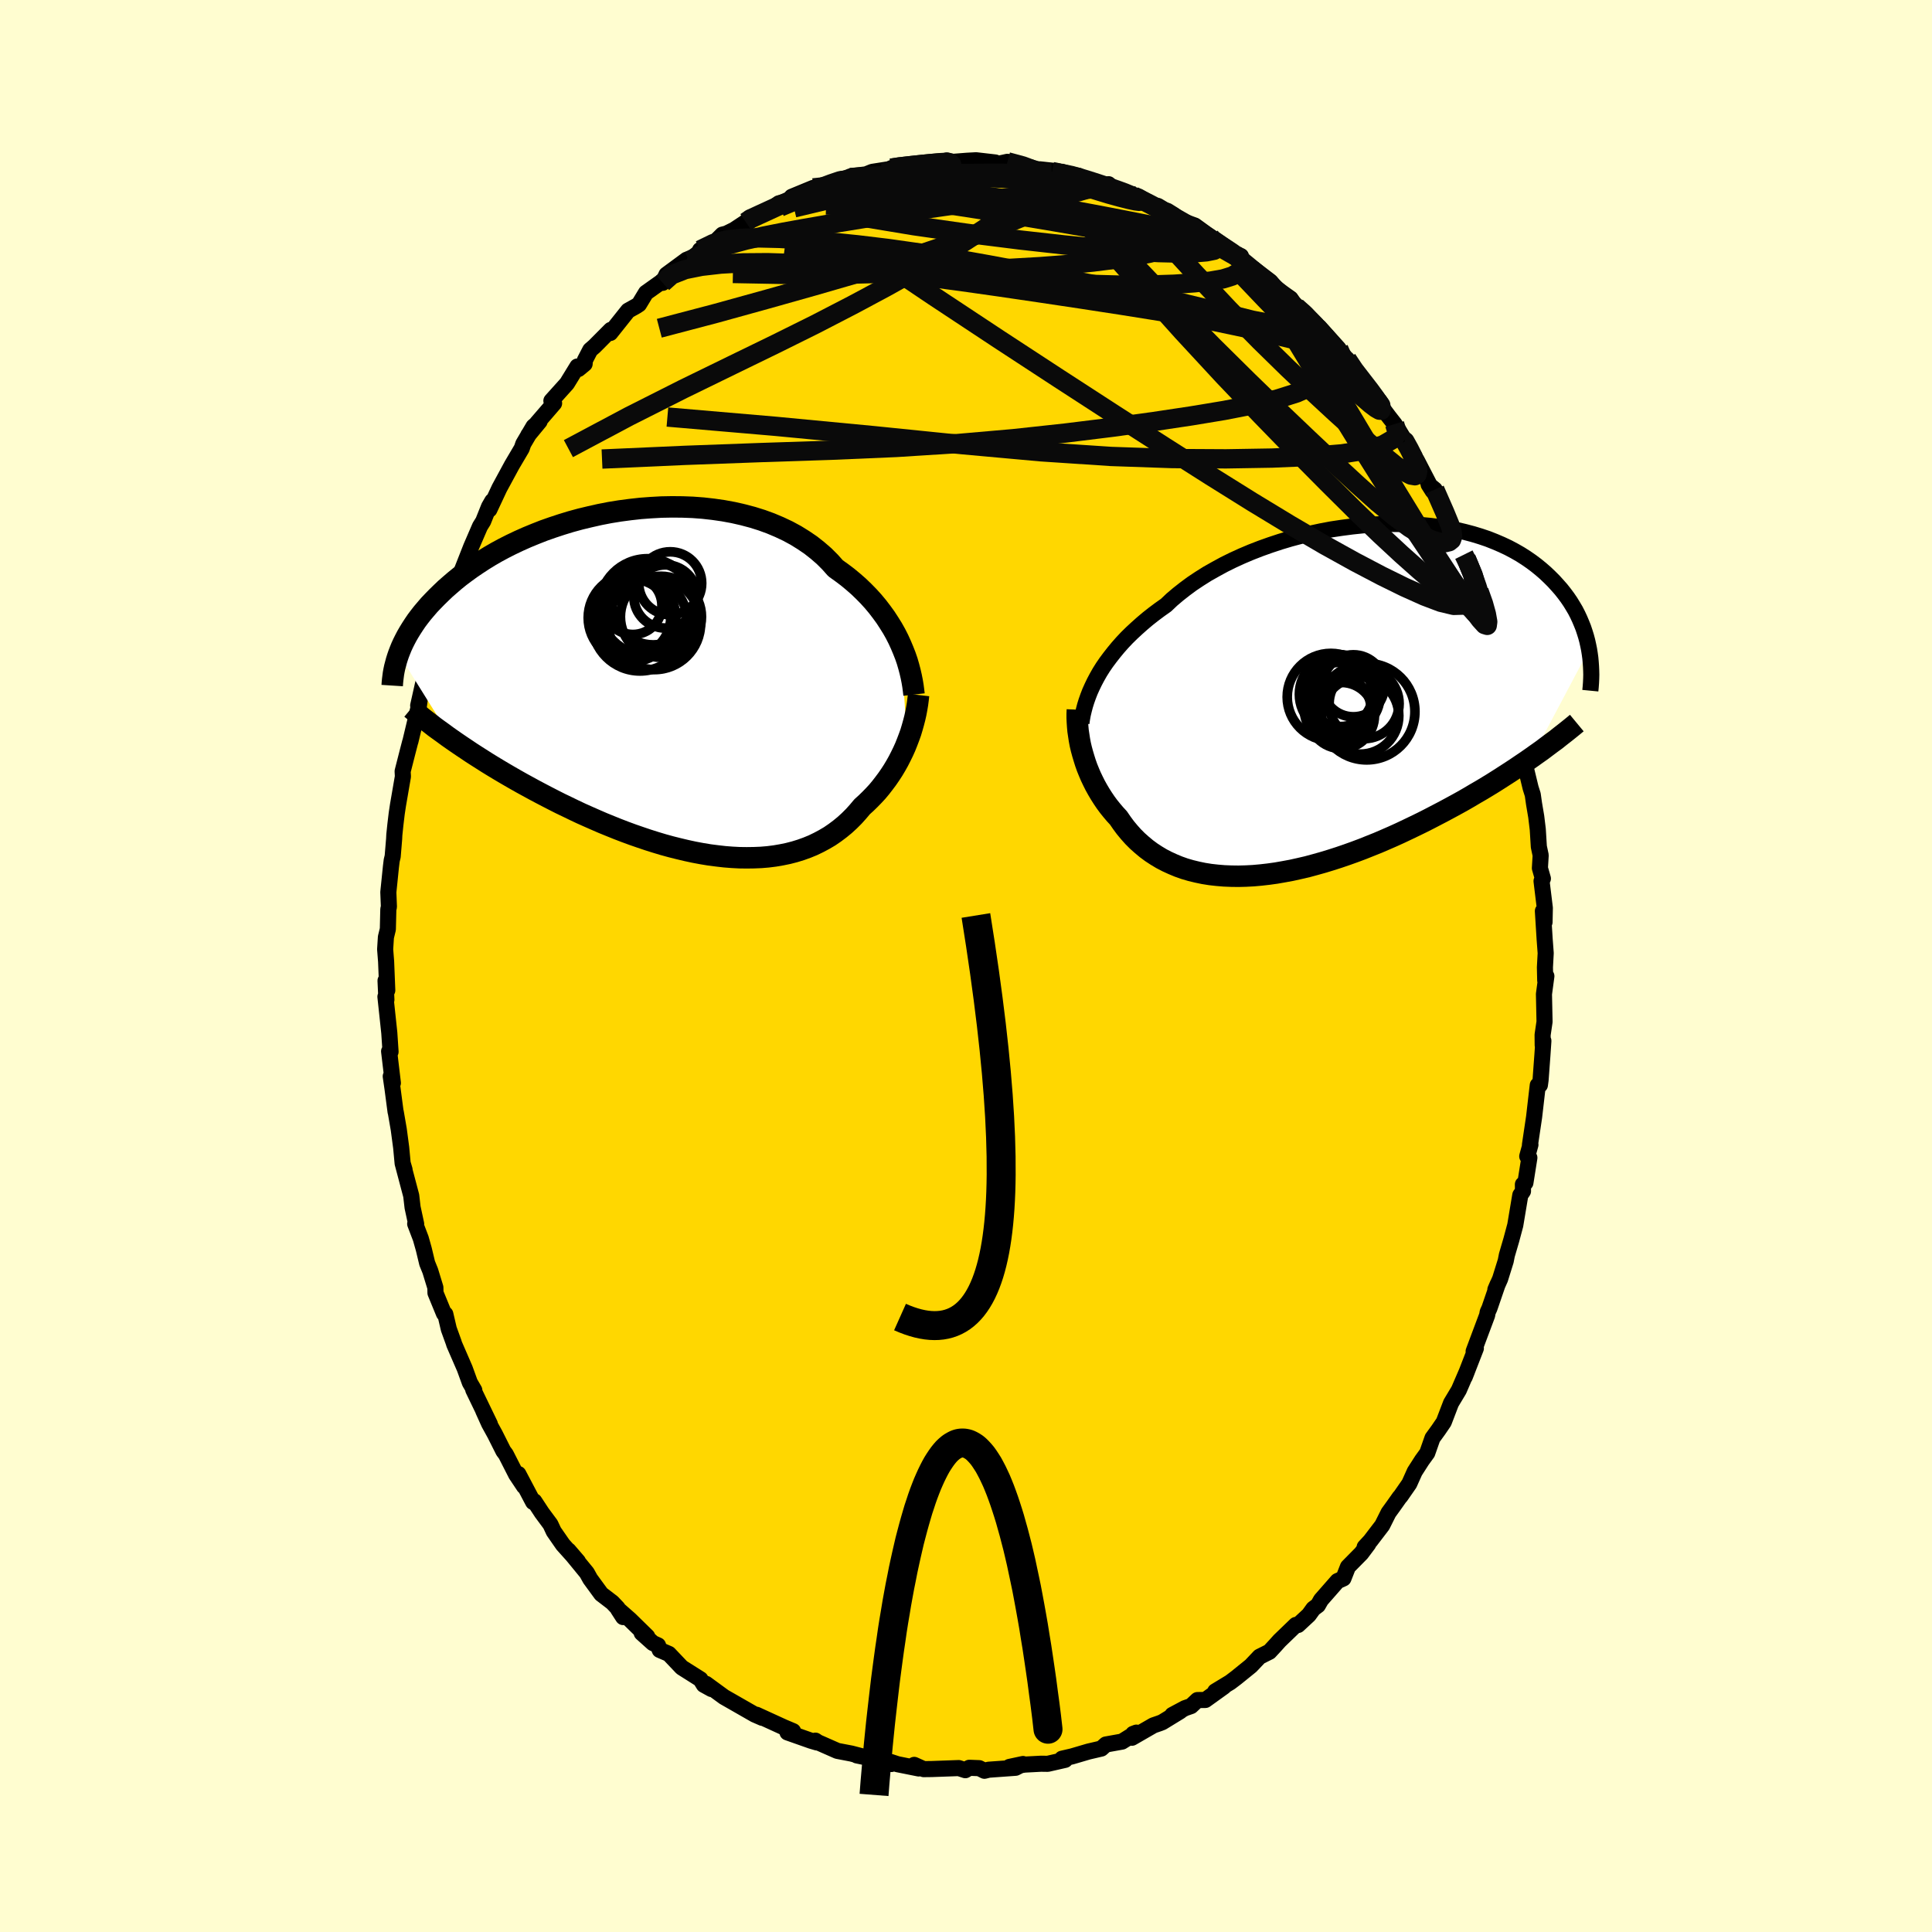 <svg viewBox="-100 -100 200 200" xmlns="http://www.w3.org/2000/svg" width="500" height="500" id="face-svg">
    <defs>
      <clipPath id="leftEyeClipPath">
        <polyline points="24.97,-4.03 24.71,-4.6 24.42,-5.17 24.1,-5.74 23.75,-6.3 23.38,-6.87 22.98,-7.42 22.56,-7.97 22.11,-8.51 21.63,-9.04 21.12,-9.56 20.59,-10.07 20.03,-10.56 19.45,-11.04 18.84,-11.5 18.21,-11.95 17.64,-12.59 17.02,-13.21 16.35,-13.79 15.64,-14.35 14.89,-14.86 14.1,-15.35 13.27,-15.8 12.4,-16.21 11.5,-16.59 10.57,-16.93 9.61,-17.23 8.63,-17.49 7.62,-17.72 6.59,-17.91 5.55,-18.06 4.49,-18.18 3.42,-18.26 2.35,-18.3 1.27,-18.31 0.18,-18.29 -0.9,-18.23 -1.97,-18.15 -3.05,-18.03 -4.11,-17.89 -5.16,-17.72 -6.19,-17.52 -7.21,-17.29 -8.21,-17.05 -9.2,-16.78 -10.15,-16.49 -11.09,-16.18 -12,-15.86 -12.89,-15.51 -13.74,-15.16 -14.57,-14.79 -15.37,-14.41 -16.14,-14.02 -16.88,-13.62 -17.59,-13.21 -18.27,-12.79 -18.91,-12.37 -19.53,-11.95 -20.12,-11.52 -20.68,-11.1 -21.21,-10.67 -21.71,-10.24 -22.19,-9.82 -22.64,-9.39 -23.07,-8.97 -23.47,-8.56 -23.86,-8.15 -24.22,-7.73 -24.56,-7.33 -24.88,-6.92 -25.18,-6.52 -25.45,-6.12 -25.71,-5.72 -25.95,-5.33 -26.17,-4.95 -26.37,-4.57 -26.56,-4.19 -26.73,-3.82 -26.88,-3.45 -27.02,-3.09 -21.49,5.79 -21,6.13 -20.5,6.47 -19.99,6.81 -19.47,7.16 -18.94,7.5 -18.39,7.85 -17.84,8.2 -17.27,8.55 -16.69,8.9 -16.1,9.25 -15.5,9.6 -14.89,9.95 -14.27,10.3 -13.63,10.65 -12.99,11 -12.33,11.35 -11.66,11.7 -10.98,12.05 -10.29,12.4 -9.58,12.74 -8.86,13.09 -8.14,13.43 -7.4,13.76 -6.65,14.09 -5.89,14.42 -5.13,14.73 -4.36,15.04 -3.58,15.34 -2.79,15.63 -2.01,15.9 -1.21,16.17 -0.42,16.42 0.38,16.66 1.18,16.88 1.98,17.08 2.78,17.27 3.57,17.44 4.37,17.59 5.16,17.72 5.94,17.82 6.72,17.91 7.49,17.97 8.25,18.01 9.01,18.02 9.75,18.01 10.49,17.98 11.21,17.92 11.92,17.83 12.62,17.71 13.3,17.57 13.96,17.4 14.61,17.2 15.25,16.97 15.86,16.72 16.46,16.43 17.04,16.12 17.6,15.79 18.14,15.42 18.66,15.03 19.16,14.62 19.64,14.18 20.1,13.72 20.54,13.23 20.96,12.73 21.37,12.36 21.77,11.97 22.15,11.58 22.53,11.17 22.88,10.75 23.22,10.31 23.55,9.87 23.86,9.42 24.16,8.96 24.44,8.49 24.71,8.01 24.96,7.52 25.2,7.03 25.42,6.54 25.62,6.04" />
      </clipPath>
      <clipPath id="rightEyeClipPath">
        <polyline points="-23.77,-2.31 -23.48,-2.82 -23.16,-3.33 -22.81,-3.84 -22.43,-4.35 -22.03,-4.86 -21.61,-5.37 -21.16,-5.88 -20.68,-6.39 -20.17,-6.89 -19.64,-7.38 -19.09,-7.87 -18.51,-8.36 -17.9,-8.84 -17.27,-9.31 -16.62,-9.77 -16.02,-10.34 -15.37,-10.89 -14.67,-11.44 -13.94,-11.98 -13.16,-12.5 -12.35,-13.01 -11.5,-13.49 -10.62,-13.97 -9.71,-14.42 -8.77,-14.85 -7.8,-15.26 -6.82,-15.64 -5.81,-16 -4.78,-16.34 -3.74,-16.65 -2.69,-16.93 -1.63,-17.18 -0.56,-17.41 0.5,-17.61 1.57,-17.77 2.64,-17.91 3.69,-18.02 4.74,-18.1 5.78,-18.15 6.81,-18.17 7.82,-18.16 8.82,-18.13 9.79,-18.06 10.74,-17.97 11.67,-17.85 12.58,-17.71 13.46,-17.54 14.31,-17.34 15.14,-17.12 15.93,-16.88 16.7,-16.62 17.43,-16.33 18.13,-16.03 18.81,-15.71 19.45,-15.37 20.06,-15.02 20.64,-14.65 21.19,-14.27 21.71,-13.88 22.2,-13.48 22.66,-13.08 23.1,-12.66 23.51,-12.25 23.9,-11.82 24.27,-11.4 24.61,-10.97 24.93,-10.54 25.23,-10.1 25.5,-9.66 25.76,-9.22 25.99,-8.77 26.2,-8.32 26.39,-7.87 26.57,-7.42 26.72,-6.97 26.86,-6.52 26.98,-6.07 27.08,-5.62 27.17,-5.18 21.25,5.99 20.72,6.36 20.17,6.73 19.61,7.11 19.05,7.48 18.46,7.86 17.87,8.24 17.27,8.62 16.65,9 16.02,9.38 15.38,9.75 14.74,10.13 14.08,10.51 13.41,10.88 12.73,11.25 12.04,11.62 11.33,11.99 10.62,12.36 9.89,12.73 9.15,13.09 8.4,13.45 7.64,13.81 6.87,14.16 6.09,14.5 5.3,14.84 4.5,15.16 3.7,15.48 2.9,15.78 2.09,16.07 1.27,16.35 0.46,16.61 -0.36,16.86 -1.18,17.09 -1.99,17.31 -2.81,17.5 -3.62,17.68 -4.43,17.83 -5.23,17.97 -6.02,18.08 -6.81,18.17 -7.59,18.24 -8.36,18.28 -9.12,18.3 -9.87,18.29 -10.61,18.26 -11.33,18.2 -12.04,18.12 -12.73,18.01 -13.4,17.87 -14.06,17.71 -14.71,17.52 -15.33,17.3 -15.93,17.05 -16.52,16.78 -17.08,16.49 -17.63,16.16 -18.15,15.82 -18.65,15.45 -19.13,15.05 -19.59,14.64 -20.03,14.2 -20.44,13.74 -20.83,13.27 -21.2,12.77 -21.55,12.26 -21.91,11.87 -22.24,11.48 -22.57,11.07 -22.88,10.65 -23.17,10.22 -23.45,9.78 -23.71,9.34 -23.96,8.89 -24.19,8.43 -24.41,7.97 -24.61,7.5 -24.8,7.03 -24.97,6.55 -25.12,6.07 -25.26,5.6" />
      </clipPath>
      <filter id="fuzzy">
        <feTurbulence id="turbulence" baseFrequency="0.05" numOctaves="3" type="noise" result="noise" />
        <feDisplacementMap in="SourceGraphic" in2="noise" scale="2" />
      </filter>
      <linearGradient id="rainbowGradient" x1="0%" y1="0%" x2="100%" y2="0%">
        <stop offset="0%" style="stop-color: [object Object]; stop-opacity: 1" />
        <stop offset="50%" style="stop-color: [object Object]; stop-opacity: 1" />
        <stop offset="100%" style="stop-color: [object Object]; stop-opacity: 1" />
      </linearGradient>
    </defs>
    <rect x="-100" y="-100" width="100%" height="100%" fill="rgb(255, 253, 208)" />
    <polyline id="faceContour" points="59.93,0.14 59.96,1.49 60.08,1.05 59.83,2.91 59.89,5.77 59.69,7.13 59.7,8.2 59.77,7.75 59.67,9.22 59.48,11.8 59.41,12.32 59.19,12.34 58.81,15.63 58.38,18.52 58.43,18.5 58.1,19.7 58.32,19.85 57.91,22.44 57.65,22.61 57.66,23.31 57.38,23.72 56.86,26.83 56.45,28.36 55.99,29.93 55.87,30.54 55.29,32.4 54.8,33.5 55.04,32.94 54.19,35.42 54,35.84 53.95,36.15 52.55,39.89 52.78,39.58 52.1,41.33 51.63,42.54 51.87,41.93 51.02,43.9 50.21,45.25 49.46,47.21 48.9,48.03 48.29,48.87 47.75,50.41 47.2,51.17 46.45,52.34 45.89,53.59 44.98,54.9 44.89,54.99 44.24,55.91 43.74,56.6 43.09,57.9 41.86,59.51 41.27,60.15 41.64,59.84 40.92,60.8 39.54,62.2 39.07,63.4 38.46,63.67 36.75,65.62 36.43,66.18 35.96,66.53 35.49,67.18 34.37,68.22 34.15,68.21 32.46,69.84 32.02,70.33 31.41,70.99 30.39,71.5 29.49,72.45 27.97,73.68 27.35,74.15 25.8,75.09 26.7,74.6 24.78,75.98 23.96,75.99 23.3,76.61 22.67,76.83 21.36,77.53 22.18,77.14 20.32,78.28 20.04,78.39 19.4,78.61 17.18,79.89 17.3,79.49 17.64,79.36 16.15,80.29 14.48,80.59 14.01,81.01 12.68,81.32 10.98,81.82 9.94,82.06 10.26,82.18 8.46,82.59 7.77,82.58 6.07,82.67 4.5,82.91 5.9,82.61 5.13,83 2.35,83.2 1.91,83.31 1.37,83.04 0.34,83 -0.07,83.25 -0.75,83.03 -3.54,83.13 -4.38,83.14 -5.36,82.7 -4.9,83.07 -7.09,82.63 -7.79,82.4 -7.73,82.61 -8.79,82.23 -11.3,81.72 -10.48,81.89 -11.86,81.53 -13.32,81.25 -15.34,80.36 -15.59,80.19 -15.43,80.38 -16.04,80.2 -18.48,79.34 -17.9,79.21 -18.87,78.8 -21.69,77.51 -20.99,77.84 -21.09,77.83 -21.87,77.49 -24,76.27 -25.05,75.67 -26.91,74.31 -26.34,74.85 -27.14,74.41 -27.49,73.84 -29.42,72.62 -30.76,71.21 -31.71,70.8 -31.88,70.33 -32.41,70.09 -33.57,69.05 -33,69.41 -34.8,67.65 -36.02,66.58 -35.49,67.4 -36.06,66.47 -36.61,65.89 -37.76,65.01 -38.9,63.45 -39.25,62.82 -41.15,60.5 -40.17,61.64 -41.73,59.9 -42.68,58.53 -43.02,57.8 -43.91,56.6 -44.69,55.41 -44.81,55.49 -46.34,52.59 -45.75,53.87 -46.57,52.64 -47.63,50.56 -47.89,50.21 -48.77,48.46 -49.37,47.37 -49.98,46.02 -49.29,47.42 -51.01,43.86 -50.9,43.92 -51.36,43.13 -51.89,41.67 -52.98,39.16 -53.04,38.96 -53.54,37.58 -53.9,36.04 -54.04,35.98 -54.92,33.84 -54.93,33.29 -55.46,31.56 -55.78,30.77 -56.13,29.31 -56.44,28.21 -57.02,26.69 -56.92,26.7 -57.29,24.99 -57.43,23.78 -58.32,20.42 -58.12,21.09 -58.32,20.41 -58.47,18.8 -58.72,16.92 -59.03,15.13 -59.05,15.09 -59.37,12.66 -59.55,11.42 -59.33,12.11 -59.72,8.83 -59.57,8.88 -59.7,6.92 -60.1,3.18 -60,3.49 -60.09,1.52 -59.91,2.52 -60.03,-0.46 -60.13,-1.73 -60.05,-2.99 -59.85,-3.81 -59.8,-5.87 -59.74,-6.13 -59.8,-7.64 -59.53,-10.28 -59.45,-10.93 -59.35,-11.34 -59.2,-13.15 -59.18,-13.57 -59.07,-14.63 -58.93,-15.8 -58.8,-16.66 -58.29,-19.62 -58.32,-20.15 -57.82,-22.11 -57.54,-23.19 -57.52,-23.23 -56.64,-26.91 -56.56,-27.49 -56.71,-26.96 -56.23,-29.1 -55.79,-30.84 -55.9,-30.21 -55.26,-32.92 -54.63,-34.33 -54.67,-34.44 -53.87,-36.82 -53.51,-37.86 -52.91,-38.83 -53.25,-38.66 -52.06,-41.05 -52.24,-40.81 -51.23,-43.38 -50.31,-45.51 -49.98,-46.04 -49.38,-47.54 -49.04,-48.13 -49.34,-47.25 -48.3,-49.47 -47.01,-51.85 -45.99,-53.58 -45.83,-54.05 -44.77,-55.85 -44.14,-56.38 -45.31,-54.96 -44.41,-56.2 -42.64,-58.25 -42.92,-58.51 -41.31,-60.3 -40.23,-62.06 -40.12,-61.8 -39.48,-62.33 -39.45,-62.71 -38.9,-63.77 -38.47,-64.14 -36.77,-65.85 -36.82,-65.53 -34.98,-67.84 -34.12,-68.32 -33.85,-68.5 -33.13,-69.69 -31.51,-70.84 -31.4,-70.72 -31.01,-71.57 -28.92,-73.11 -29.65,-72.21 -27.41,-74.06 -27.53,-74.12 -25.95,-74.98 -25.22,-75.71 -24.79,-75.82 -24,-76.21 -22.79,-77.01 -22.36,-77.48 -22.36,-77.2 -20.09,-78.42 -19.38,-78.95 -17.97,-79.34 -17.63,-79.45 -18.04,-79.63 -15.81,-80.55 -15.68,-80.5 -13.82,-80.9 -12.09,-81.68 -12.54,-81.5 -11.9,-81.76 -10.34,-81.95 -9.7,-82.21 -7.6,-82.54 -7.74,-82.59 -7.4,-82.7 -5.21,-82.89 -4.43,-83.02 -2.59,-83.14 -1.99,-83.39 -2.13,-83.09 -1.8,-83.21 0.12,-83.36 1.04,-83.41 3.03,-83.18 2.83,-83.15 3.11,-82.99 4.29,-83.25 6.3,-82.78 7.74,-82.39 7.64,-82.47 9.57,-82.26 9.89,-81.94 8.91,-82.24 11.65,-81.81 12.75,-81.27 12.26,-81.41 14.67,-80.62 14.76,-80.93 15.53,-80.2 17.56,-79.71 16.43,-80.04 18.28,-79.31 17.9,-79.64 20.82,-77.87 19.87,-78.68 22.08,-77.34 22.64,-77.03 23.69,-76.65 25.26,-75.51 24.34,-75.87 27.09,-74.22 27.9,-73.61 28.46,-73.49 28.18,-73.3 29.99,-71.99 29.79,-72.17 31.52,-70.85 32.08,-70.18 32.92,-69.57 33.6,-69.09 34.19,-68.23 34.96,-67.74 36.32,-65.95 36.56,-66.15 38.58,-63.9 39.11,-62.91 39.47,-62.8 39.45,-62.81 40.07,-61.67 41,-60.69 42.88,-58.4 43.09,-57.92 42.55,-58.49 43.79,-56.84 44.37,-56.1 45.42,-54.31 44.79,-55.45 46.45,-52.71 46.92,-51.64 46.67,-52.34 48.31,-49.18 47.89,-49.84 48.53,-49.32 50.1,-45.66 50.33,-45.49 50.78,-44.37 51.63,-42.63 51.54,-42.58 51.77,-42.21 52.88,-39.93 53.11,-38.8 53.71,-37.26 54.14,-36.08 54.47,-34.42 55.25,-32.28 55.23,-32.41 55.62,-30.82 55.84,-30.53 56.06,-29.76 56.51,-27.38 57.07,-25.29 57.1,-25.62 56.99,-25.22 57.45,-23.22 57.78,-21.83 58,-20.29 58.45,-18.43 58.67,-17.74 58.8,-16.82 59.03,-15.46 59.19,-14.14 59.3,-12.35 59.49,-11.46 59.41,-10.13 59.72,-9.05 59.58,-8.79 59.92,-6.01 59.89,-4.54 59.72,-5.69 59.9,-2.8 60.01,-1.33 59.93,0.14 59.96,1.49" fill="rgb(255, 215, 0)" stroke="black" stroke-width="1.667" stroke-linejoin="round" filter="url(#fuzzy)" />
    <g transform="translate(37.33 -27.59)">
      <polyline id="rightCountour" points="-23.77,-2.31 -23.48,-2.82 -23.16,-3.33 -22.81,-3.84 -22.43,-4.35 -22.03,-4.86 -21.61,-5.37 -21.16,-5.88 -20.68,-6.39 -20.17,-6.89 -19.64,-7.38 -19.09,-7.87 -18.51,-8.36 -17.9,-8.84 -17.27,-9.31 -16.62,-9.77 -16.02,-10.34 -15.37,-10.89 -14.67,-11.44 -13.94,-11.98 -13.16,-12.5 -12.35,-13.01 -11.5,-13.49 -10.62,-13.97 -9.71,-14.42 -8.77,-14.85 -7.8,-15.26 -6.82,-15.64 -5.81,-16 -4.78,-16.34 -3.74,-16.65 -2.69,-16.93 -1.63,-17.18 -0.56,-17.41 0.5,-17.61 1.57,-17.77 2.64,-17.91 3.69,-18.02 4.74,-18.1 5.78,-18.15 6.81,-18.17 7.82,-18.16 8.82,-18.13 9.79,-18.06 10.74,-17.97 11.67,-17.85 12.58,-17.71 13.46,-17.54 14.31,-17.34 15.14,-17.12 15.93,-16.88 16.7,-16.62 17.43,-16.33 18.13,-16.03 18.81,-15.71 19.45,-15.37 20.06,-15.02 20.64,-14.65 21.19,-14.27 21.71,-13.88 22.2,-13.48 22.66,-13.08 23.1,-12.66 23.51,-12.25 23.9,-11.82 24.27,-11.4 24.61,-10.97 24.93,-10.54 25.23,-10.1 25.5,-9.66 25.76,-9.22 25.99,-8.77 26.2,-8.32 26.39,-7.87 26.57,-7.42 26.72,-6.97 26.86,-6.52 26.98,-6.07 27.08,-5.62 27.17,-5.18 21.25,5.99 20.72,6.36 20.17,6.73 19.61,7.11 19.05,7.48 18.46,7.86 17.87,8.24 17.27,8.62 16.65,9 16.02,9.38 15.38,9.75 14.74,10.13 14.08,10.51 13.41,10.88 12.73,11.25 12.04,11.62 11.33,11.99 10.62,12.36 9.89,12.73 9.15,13.09 8.4,13.45 7.64,13.81 6.87,14.16 6.09,14.5 5.3,14.84 4.5,15.16 3.7,15.48 2.9,15.78 2.09,16.07 1.27,16.35 0.46,16.61 -0.36,16.86 -1.18,17.09 -1.99,17.31 -2.81,17.5 -3.62,17.68 -4.43,17.83 -5.23,17.97 -6.02,18.08 -6.81,18.17 -7.59,18.24 -8.36,18.28 -9.12,18.3 -9.87,18.29 -10.61,18.26 -11.33,18.2 -12.04,18.12 -12.73,18.01 -13.4,17.87 -14.06,17.71 -14.71,17.52 -15.33,17.3 -15.93,17.05 -16.52,16.78 -17.08,16.49 -17.63,16.16 -18.15,15.82 -18.65,15.45 -19.13,15.05 -19.59,14.64 -20.03,14.2 -20.44,13.74 -20.83,13.27 -21.2,12.77 -21.55,12.26 -21.91,11.87 -22.24,11.48 -22.57,11.07 -22.88,10.65 -23.17,10.22 -23.45,9.78 -23.71,9.34 -23.96,8.89 -24.19,8.43 -24.41,7.97 -24.61,7.5 -24.8,7.03 -24.97,6.55 -25.12,6.07 -25.26,5.6" fill="white" stroke="white" stroke-width="0" stroke-linejoin="round" filter="url(#fuzzy)" />
    </g>
    <g transform="translate(-31.71 -29.22)">
      <polyline id="leftCountour" points="24.97,-4.03 24.71,-4.6 24.42,-5.17 24.1,-5.74 23.75,-6.3 23.38,-6.87 22.98,-7.42 22.56,-7.97 22.11,-8.51 21.63,-9.04 21.12,-9.56 20.59,-10.07 20.03,-10.56 19.45,-11.04 18.84,-11.5 18.21,-11.95 17.64,-12.59 17.02,-13.21 16.35,-13.79 15.64,-14.35 14.89,-14.86 14.1,-15.35 13.27,-15.8 12.4,-16.21 11.5,-16.59 10.57,-16.93 9.61,-17.23 8.63,-17.49 7.62,-17.72 6.59,-17.91 5.55,-18.06 4.49,-18.18 3.42,-18.26 2.35,-18.3 1.27,-18.31 0.18,-18.29 -0.9,-18.23 -1.97,-18.15 -3.05,-18.03 -4.11,-17.89 -5.16,-17.72 -6.19,-17.52 -7.21,-17.29 -8.21,-17.05 -9.2,-16.78 -10.15,-16.49 -11.09,-16.18 -12,-15.86 -12.89,-15.51 -13.74,-15.16 -14.57,-14.79 -15.37,-14.41 -16.14,-14.02 -16.88,-13.62 -17.59,-13.21 -18.27,-12.79 -18.91,-12.37 -19.53,-11.95 -20.12,-11.52 -20.68,-11.1 -21.21,-10.67 -21.71,-10.24 -22.19,-9.82 -22.64,-9.39 -23.07,-8.97 -23.47,-8.56 -23.86,-8.15 -24.22,-7.73 -24.56,-7.33 -24.88,-6.92 -25.18,-6.52 -25.45,-6.12 -25.71,-5.72 -25.95,-5.33 -26.17,-4.95 -26.37,-4.57 -26.56,-4.19 -26.73,-3.82 -26.88,-3.45 -27.02,-3.09 -21.49,5.79 -21,6.13 -20.5,6.47 -19.99,6.81 -19.47,7.16 -18.94,7.5 -18.39,7.85 -17.84,8.2 -17.27,8.55 -16.69,8.9 -16.1,9.25 -15.5,9.6 -14.89,9.95 -14.27,10.3 -13.63,10.65 -12.99,11 -12.33,11.35 -11.66,11.7 -10.98,12.05 -10.29,12.4 -9.58,12.74 -8.86,13.09 -8.14,13.43 -7.4,13.76 -6.65,14.09 -5.89,14.42 -5.13,14.73 -4.36,15.04 -3.58,15.34 -2.79,15.63 -2.01,15.9 -1.21,16.17 -0.42,16.42 0.38,16.66 1.18,16.88 1.98,17.08 2.78,17.27 3.57,17.44 4.37,17.59 5.16,17.72 5.94,17.82 6.72,17.91 7.49,17.97 8.25,18.01 9.01,18.02 9.75,18.01 10.49,17.98 11.21,17.92 11.92,17.83 12.62,17.71 13.3,17.57 13.96,17.4 14.61,17.2 15.25,16.97 15.86,16.72 16.46,16.43 17.04,16.12 17.6,15.79 18.14,15.42 18.66,15.03 19.16,14.62 19.64,14.18 20.1,13.72 20.54,13.23 20.96,12.73 21.37,12.36 21.77,11.97 22.15,11.58 22.53,11.17 22.88,10.75 23.22,10.31 23.55,9.87 23.86,9.42 24.16,8.96 24.44,8.49 24.71,8.01 24.96,7.52 25.2,7.03 25.42,6.54 25.62,6.04" fill="white" stroke="white" stroke-width="0" stroke-linejoin="round" filter="url(#fuzzy)" />
    </g>
    <g transform="translate(37.33 -27.59)">
      <polyline id="rightUpper" points="-25.38,2.43 -25.32,2 -25.24,1.56 -25.13,1.1 -25.01,0.64 -24.86,0.16 -24.69,-0.32 -24.5,-0.81 -24.28,-1.3 -24.04,-1.8 -23.77,-2.31 -23.48,-2.82 -23.16,-3.33 -22.81,-3.84 -22.43,-4.35 -22.03,-4.86 -21.61,-5.37 -21.16,-5.88 -20.68,-6.39 -20.17,-6.89 -19.64,-7.38 -19.09,-7.87 -18.51,-8.36 -17.9,-8.84 -17.27,-9.31 -16.62,-9.77 -16.02,-10.34 -15.37,-10.89 -14.67,-11.44 -13.94,-11.98 -13.16,-12.5 -12.35,-13.01 -11.5,-13.49 -10.62,-13.97 -9.71,-14.42 -8.77,-14.85 -7.8,-15.26 -6.82,-15.64 -5.81,-16 -4.78,-16.34 -3.74,-16.65 -2.69,-16.93 -1.63,-17.18 -0.56,-17.41 0.5,-17.61 1.57,-17.77 2.64,-17.91 3.69,-18.02 4.74,-18.1 5.78,-18.15 6.81,-18.17 7.82,-18.16 8.82,-18.13 9.79,-18.06 10.74,-17.97 11.67,-17.85 12.58,-17.71 13.46,-17.54 14.31,-17.34 15.14,-17.12 15.93,-16.88 16.7,-16.62 17.43,-16.33 18.13,-16.03 18.81,-15.71 19.45,-15.37 20.06,-15.02 20.64,-14.65 21.19,-14.27 21.71,-13.88 22.2,-13.48 22.66,-13.08 23.1,-12.66 23.51,-12.25 23.9,-11.82 24.27,-11.4 24.61,-10.97 24.93,-10.54 25.23,-10.1 25.5,-9.66 25.76,-9.22 25.99,-8.77 26.2,-8.32 26.39,-7.87 26.57,-7.42 26.72,-6.97 26.86,-6.52 26.98,-6.07 27.08,-5.62 27.17,-5.18 27.24,-4.74 27.3,-4.3 27.34,-3.86 27.37,-3.43 27.39,-3 27.4,-2.57 27.39,-2.15 27.37,-1.73 27.34,-1.32 27.3,-0.91" fill="none" stroke="black" stroke-width="1.667" stroke-linejoin="round" filter="url(#fuzzy)" />
      <polyline id="rightLower" points="-25.8,1.06 -25.82,1.48 -25.82,1.9 -25.8,2.34 -25.77,2.79 -25.73,3.24 -25.66,3.71 -25.59,4.17 -25.5,4.65 -25.39,5.12 -25.26,5.6 -25.12,6.07 -24.97,6.55 -24.8,7.03 -24.61,7.5 -24.41,7.97 -24.19,8.43 -23.96,8.89 -23.71,9.34 -23.45,9.78 -23.17,10.22 -22.88,10.65 -22.57,11.07 -22.24,11.48 -21.91,11.87 -21.55,12.26 -21.2,12.77 -20.83,13.27 -20.44,13.74 -20.03,14.2 -19.59,14.64 -19.13,15.05 -18.65,15.45 -18.15,15.82 -17.63,16.16 -17.08,16.49 -16.52,16.78 -15.93,17.05 -15.33,17.3 -14.71,17.52 -14.06,17.71 -13.4,17.87 -12.73,18.01 -12.04,18.12 -11.33,18.2 -10.61,18.26 -9.87,18.29 -9.12,18.3 -8.36,18.28 -7.59,18.24 -6.81,18.17 -6.02,18.08 -5.23,17.97 -4.43,17.83 -3.62,17.68 -2.81,17.5 -1.99,17.31 -1.18,17.09 -0.36,16.86 0.46,16.61 1.27,16.35 2.09,16.07 2.9,15.78 3.7,15.48 4.5,15.16 5.3,14.84 6.09,14.5 6.87,14.16 7.64,13.81 8.4,13.45 9.15,13.09 9.89,12.73 10.62,12.36 11.33,11.99 12.04,11.62 12.73,11.25 13.41,10.88 14.08,10.51 14.74,10.13 15.38,9.75 16.02,9.38 16.65,9 17.27,8.62 17.87,8.24 18.46,7.86 19.05,7.48 19.61,7.11 20.17,6.73 20.72,6.36 21.25,5.99 21.77,5.62 22.28,5.26 22.77,4.89 23.25,4.53 23.73,4.18 24.18,3.82 24.63,3.47 25.07,3.12 25.49,2.78 25.9,2.44" fill="none" stroke="black" stroke-width="2.222" stroke-linejoin="round" filter="url(#fuzzy)" />
      <circle r="3.21" cx="2.773" cy="-1.416" stroke="black" fill="none" stroke-width="1.0" filter="url(#fuzzy)" clip-path="url(#rightEyeClipPath)" /><circle r="4.096" cx="1.278" cy="-0.546" stroke="black" fill="none" stroke-width="1.0" filter="url(#fuzzy)" clip-path="url(#rightEyeClipPath)" /><circle r="3.812" cx="1.723" cy="-0.401" stroke="black" fill="none" stroke-width="1.0" filter="url(#fuzzy)" clip-path="url(#rightEyeClipPath)" /><circle r="4.516" cx="0.438" cy="-0.256" stroke="black" fill="none" stroke-width="1.0" filter="url(#fuzzy)" clip-path="url(#rightEyeClipPath)" /><circle r="3.986" cx="3.488" cy="1.674" stroke="black" fill="none" stroke-width="1.0" filter="url(#fuzzy)" clip-path="url(#rightEyeClipPath)" /><circle r="3.622" cx="3.883" cy="0.434" stroke="black" fill="none" stroke-width="1.0" filter="url(#fuzzy)" clip-path="url(#rightEyeClipPath)" /><circle r="4.994" cx="4.148" cy="1.259" stroke="black" fill="none" stroke-width="1.0" filter="url(#fuzzy)" clip-path="url(#rightEyeClipPath)" /><circle r="3.422" cx="1.533" cy="1.659" stroke="black" fill="none" stroke-width="1.0" filter="url(#fuzzy)" clip-path="url(#rightEyeClipPath)" /><circle r="3.456" cx="1.153" cy="1.044" stroke="black" fill="none" stroke-width="1.0" filter="url(#fuzzy)" clip-path="url(#rightEyeClipPath)" /><circle r="3.334" cx="1.438" cy="-0.531" stroke="black" fill="none" stroke-width="1.0" filter="url(#fuzzy)" clip-path="url(#rightEyeClipPath)" />
      </g>
    <g transform="translate(-31.71 -29.22)">
      <polyline id="leftUpper" points="26.33,1.12 26.28,0.69 26.22,0.23 26.14,-0.25 26.04,-0.75 25.92,-1.27 25.78,-1.8 25.62,-2.35 25.43,-2.9 25.21,-3.46 24.97,-4.03 24.71,-4.6 24.42,-5.17 24.1,-5.74 23.75,-6.3 23.38,-6.87 22.98,-7.42 22.56,-7.97 22.11,-8.51 21.63,-9.04 21.12,-9.56 20.59,-10.07 20.03,-10.56 19.45,-11.04 18.84,-11.5 18.21,-11.95 17.64,-12.59 17.02,-13.21 16.35,-13.79 15.64,-14.35 14.89,-14.86 14.1,-15.35 13.27,-15.8 12.4,-16.21 11.5,-16.59 10.57,-16.93 9.61,-17.23 8.63,-17.49 7.62,-17.72 6.59,-17.91 5.55,-18.06 4.49,-18.18 3.42,-18.26 2.35,-18.3 1.27,-18.31 0.18,-18.29 -0.9,-18.23 -1.97,-18.15 -3.05,-18.03 -4.11,-17.89 -5.16,-17.72 -6.19,-17.52 -7.21,-17.29 -8.21,-17.05 -9.2,-16.78 -10.15,-16.49 -11.09,-16.18 -12,-15.86 -12.89,-15.51 -13.74,-15.16 -14.57,-14.79 -15.37,-14.41 -16.14,-14.02 -16.88,-13.62 -17.59,-13.21 -18.27,-12.79 -18.91,-12.37 -19.53,-11.95 -20.12,-11.52 -20.68,-11.1 -21.21,-10.67 -21.71,-10.24 -22.19,-9.82 -22.64,-9.39 -23.07,-8.97 -23.47,-8.56 -23.86,-8.15 -24.22,-7.73 -24.56,-7.33 -24.88,-6.92 -25.18,-6.52 -25.45,-6.12 -25.71,-5.72 -25.95,-5.33 -26.17,-4.95 -26.37,-4.57 -26.56,-4.19 -26.73,-3.82 -26.88,-3.45 -27.02,-3.09 -27.14,-2.74 -27.25,-2.39 -27.34,-2.05 -27.43,-1.71 -27.5,-1.38 -27.56,-1.05 -27.6,-0.74 -27.64,-0.42 -27.67,-0.12 -27.69,0.19" fill="none" stroke="black" stroke-width="2.222" stroke-linejoin="round" filter="url(#fuzzy)" />
      <polyline id="leftLower" points="26.8,1.17 26.75,1.62 26.69,2.09 26.61,2.57 26.52,3.05 26.41,3.54 26.28,4.04 26.14,4.54 25.99,5.04 25.81,5.54 25.62,6.04 25.42,6.54 25.2,7.03 24.96,7.52 24.71,8.01 24.44,8.49 24.16,8.96 23.86,9.42 23.55,9.87 23.22,10.31 22.88,10.75 22.53,11.17 22.15,11.58 21.77,11.97 21.37,12.36 20.96,12.73 20.54,13.23 20.1,13.72 19.64,14.18 19.16,14.62 18.66,15.03 18.14,15.42 17.6,15.79 17.04,16.12 16.46,16.43 15.86,16.72 15.25,16.97 14.61,17.2 13.96,17.4 13.3,17.57 12.62,17.71 11.92,17.83 11.21,17.92 10.49,17.98 9.75,18.01 9.01,18.02 8.25,18.01 7.49,17.97 6.72,17.91 5.94,17.82 5.16,17.72 4.37,17.59 3.57,17.44 2.78,17.27 1.98,17.08 1.18,16.88 0.38,16.66 -0.42,16.42 -1.21,16.17 -2.01,15.9 -2.79,15.63 -3.58,15.34 -4.36,15.04 -5.13,14.73 -5.89,14.42 -6.65,14.09 -7.4,13.76 -8.14,13.43 -8.86,13.09 -9.58,12.74 -10.29,12.4 -10.98,12.05 -11.66,11.7 -12.33,11.35 -12.99,11 -13.63,10.65 -14.27,10.3 -14.89,9.95 -15.5,9.6 -16.1,9.25 -16.69,8.9 -17.27,8.55 -17.84,8.2 -18.39,7.85 -18.94,7.5 -19.47,7.16 -19.99,6.81 -20.5,6.47 -21,6.13 -21.49,5.79 -21.96,5.46 -22.42,5.12 -22.88,4.79 -23.32,4.47 -23.74,4.14 -24.16,3.82 -24.57,3.5 -24.96,3.18 -25.35,2.87 -25.72,2.56" fill="none" stroke="black" stroke-width="2.222" stroke-linejoin="round" filter="url(#fuzzy)" />
      <circle r="3.008" cx="-2.775" cy="-8.105" stroke="black" fill="none" stroke-width="1.0" filter="url(#fuzzy)" clip-path="url(#leftEyeClipPath)" /><circle r="4.778" cx="-0.545" cy="-6.24" stroke="black" fill="none" stroke-width="1.0" filter="url(#fuzzy)" clip-path="url(#leftEyeClipPath)" /><circle r="4.196" cx="0.13" cy="-6.93" stroke="black" fill="none" stroke-width="1.0" filter="url(#fuzzy)" clip-path="url(#leftEyeClipPath)" /><circle r="4.29" cx="-0.675" cy="-8.31" stroke="black" fill="none" stroke-width="1.0" filter="url(#fuzzy)" clip-path="url(#leftEyeClipPath)" /><circle r="3.274" cx="0.595" cy="-9.035" stroke="black" fill="none" stroke-width="1.0" filter="url(#fuzzy)" clip-path="url(#leftEyeClipPath)" /><circle r="4.948" cx="-2.04" cy="-6.27" stroke="black" fill="none" stroke-width="1.0" filter="url(#fuzzy)" clip-path="url(#leftEyeClipPath)" /><circle r="4.992" cx="-1.26" cy="-7.95" stroke="black" fill="none" stroke-width="1.0" filter="url(#fuzzy)" clip-path="url(#leftEyeClipPath)" /><circle r="4.528" cx="-2.87" cy="-6.83" stroke="black" fill="none" stroke-width="1.0" filter="url(#fuzzy)" clip-path="url(#leftEyeClipPath)" /><circle r="3.258" cx="1.09" cy="-10.4" stroke="black" fill="none" stroke-width="1.0" filter="url(#fuzzy)" clip-path="url(#leftEyeClipPath)" /><circle r="3.946" cx="-2.8" cy="-6.87" stroke="black" fill="none" stroke-width="1.0" filter="url(#fuzzy)" clip-path="url(#leftEyeClipPath)" />
    </g>
    <g id="hairs">
      <polyline points="9.57,-82.26 9.67,-82.09 9.99,-81.93 10.49,-81.68 10.91,-81.37 11.15,-81.01 11.16,-80.63 10.92,-80.21 10.4,-79.75 9.61,-79.25 8.52,-78.7 7.15,-78.08 5.5,-77.39 3.56,-76.62 1.31,-75.77 -1.29,-74.85 -4.26,-73.85 -7.65,-72.78 -11.47,-71.63 -15.76,-70.39 -20.55,-69.04 -25.86,-67.57 -31.75,-66.02" fill="none" stroke="rgb(10, 10, 10)" stroke-width="2" stroke-linejoin="round" filter="url(#fuzzy)" /><polyline points="48.53,-49.32 49.57,-46.95 50.07,-45.73 50.32,-44.96 50.37,-44.45 50.26,-44.12 50.01,-43.92 49.59,-43.82 48.99,-43.87 48.19,-44.11 47.17,-44.6 45.91,-45.38 44.4,-46.5 42.61,-47.97 40.55,-49.81 38.19,-51.99 35.52,-54.5 32.54,-57.34 29.23,-60.55 25.59,-64.15 21.66,-68.15 17.5,-72.52 13.03,-77.25" fill="none" stroke="rgb(10, 10, 10)" stroke-width="2" stroke-linejoin="round" filter="url(#fuzzy)" /><polyline points="17.56,-79.71 17.36,-79.71 18.01,-79.38 18.96,-78.9 20.01,-78.35 21.11,-77.76 22.19,-77.15 23.24,-76.55 24.24,-75.95 25.16,-75.39 25.98,-74.86 26.69,-74.4 27.27,-74.02 27.68,-73.74 27.91,-73.56 27.96,-73.5 27.82,-73.55 27.48,-73.73 26.92,-74.05 26.11,-74.52 25.03,-75.15 23.67,-75.96 22.02,-76.95 20.08,-78.14" fill="none" stroke="rgb(10, 10, 10)" stroke-width="2" stroke-linejoin="round" filter="url(#fuzzy)" /><polyline points="20.82,-77.87 20.78,-78.02 21.4,-77.63 22.02,-77.15 22.47,-76.66 22.72,-76.16 22.74,-75.68 22.54,-75.23 22.07,-74.81 21.32,-74.44 20.27,-74.1 18.93,-73.77 17.29,-73.46 15.37,-73.15 13.13,-72.87 10.56,-72.62 7.65,-72.4 4.37,-72.21 0.72,-72.03 -3.35,-71.87 -7.84,-71.72 -12.78,-71.6 -18.19,-71.58 -24.13,-71.69" fill="none" stroke="rgb(10, 10, 10)" stroke-width="2" stroke-linejoin="round" filter="url(#fuzzy)" /><polyline points="34.19,-68.23 35.09,-67.42 36.1,-66.35 37.15,-65.2 38.15,-64.06 39.04,-63.01 39.81,-62.07 40.5,-61.2 41.15,-60.37 41.76,-59.58 42.29,-58.9 42.68,-58.39 42.9,-58.1 42.94,-58.04 42.76,-58.26 42.35,-58.78 41.71,-59.62 40.92,-60.65 40.09,-61.75" fill="none" stroke="rgb(10, 10, 10)" stroke-width="2" stroke-linejoin="round" filter="url(#fuzzy)" /><polyline points="-27.53,-74.12 -26.15,-74.79 -24.8,-75.16 -23.25,-75.33 -21.42,-75.37 -19.3,-75.32 -16.89,-75.18 -14.19,-74.96 -11.24,-74.66 -8.08,-74.28 -4.76,-73.81 -1.31,-73.24 2.28,-72.6 5.99,-71.91 9.81,-71.19 13.7,-70.46 17.64,-69.68 21.62,-68.82 25.64,-67.85 29.66,-66.85 33.46,-66.12" fill="none" stroke="rgb(10, 10, 10)" stroke-width="2" stroke-linejoin="round" filter="url(#fuzzy)" /><polyline points="27.9,-73.61 28.2,-73.42 28.4,-73.07 28.52,-72.63 28.48,-72.2 28.19,-71.79 27.58,-71.43 26.62,-71.13 25.31,-70.9 23.62,-70.72 21.57,-70.58 19.1,-70.5 16.19,-70.48 12.77,-70.57 8.82,-70.79 4.32,-71.17 -0.71,-71.71 -6.26,-72.37 -12.29,-73.12 -18.81,-74" fill="none" stroke="rgb(10, 10, 10)" stroke-width="2" stroke-linejoin="round" filter="url(#fuzzy)" /><polyline points="45.42,-54.31 45.44,-54.31 45.89,-53.5 46.29,-52.71 46.56,-52.08 46.71,-51.59 46.76,-51.19 46.69,-50.89 46.47,-50.75 46.06,-50.82 45.41,-51.16 44.5,-51.8 43.33,-52.75 41.9,-53.99 40.19,-55.5 38.21,-57.29 35.93,-59.4 33.33,-61.86 30.42,-64.71 27.23,-67.96 23.79,-71.62 20.08,-75.67" fill="none" stroke="rgb(10, 10, 10)" stroke-width="2" stroke-linejoin="round" filter="url(#fuzzy)" /><polyline points="4.29,-83.25 5.85,-82.83 6.76,-82.49 7.24,-82.17 7.39,-81.8 7.28,-81.34 6.95,-80.78 6.44,-80.11 5.71,-79.32 4.73,-78.42 3.46,-77.41 1.85,-76.28 -0.12,-75 -2.48,-73.57 -5.22,-71.99 -8.33,-70.25 -11.79,-68.4 -15.58,-66.44 -19.71,-64.39 -24.25,-62.18 -29.27,-59.73 -34.88,-56.9 -41.16,-53.56" fill="none" stroke="rgb(10, 10, 10)" stroke-width="2" stroke-linejoin="round" filter="url(#fuzzy)" /><polyline points="39.45,-62.81 40.19,-61.7 41.07,-60.56 41.82,-59.59 42.34,-58.87 42.68,-58.35 42.89,-57.96 43,-57.68 42.97,-57.53 42.8,-57.54 42.45,-57.74 41.89,-58.16 41.11,-58.83 40.09,-59.76 38.85,-60.98 37.37,-62.46 35.62,-64.25 33.51,-66.41 30.93,-69.07 27.91,-72.24" fill="none" stroke="rgb(10, 10, 10)" stroke-width="2" stroke-linejoin="round" filter="url(#fuzzy)" /><polyline points="51.77,-42.21 52.5,-40.47 52.84,-39.26 52.93,-38.34 52.82,-37.69 52.47,-37.34 51.89,-37.36 51.05,-37.74 49.95,-38.49 48.6,-39.55 46.98,-40.92 45.07,-42.62 42.85,-44.68 40.29,-47.15 37.39,-50.03 34.14,-53.31 30.55,-57 26.64,-61.1 22.41,-65.67 17.85,-70.75 12.86,-76.36" fill="none" stroke="rgb(10, 10, 10)" stroke-width="2" stroke-linejoin="round" filter="url(#fuzzy)" /><polyline points="38.58,-63.9 38.86,-63.25 38.76,-62.84 38.41,-62.32 37.86,-61.63 37.04,-60.83 35.85,-60.04 34.23,-59.32 32.16,-58.67 29.65,-58.08 26.72,-57.51 23.34,-56.95 19.48,-56.37 15.14,-55.77 10.28,-55.17 4.92,-54.59 -0.92,-54.08 -7.22,-53.68 -13.98,-53.39 -21.25,-53.15 -29.12,-52.86 -37.68,-52.48" fill="none" stroke="rgb(10, 10, 10)" stroke-width="2" stroke-linejoin="round" filter="url(#fuzzy)" /><polyline points="8.91,-82.24 10.92,-81.83 12.16,-81.47 13.15,-81.16 14.07,-80.86 14.93,-80.57 15.71,-80.3 16.39,-80.05 16.95,-79.82 17.42,-79.62 17.77,-79.44 18,-79.29 18.06,-79.2 17.91,-79.16 17.52,-79.21 16.87,-79.35 15.95,-79.58 14.76,-79.91 13.29,-80.36 11.47,-80.95 9.2,-81.73" fill="none" stroke="rgb(10, 10, 10)" stroke-width="2" stroke-linejoin="round" filter="url(#fuzzy)" /><polyline points="-22.79,-77.01 -22.31,-77.34 -21.45,-77.74 -20.34,-78.25 -19.21,-78.77 -18.17,-79.24 -17.22,-79.66 -16.33,-80.04 -15.47,-80.39 -14.66,-80.71 -13.94,-80.98 -13.38,-81.17 -13.02,-81.29 -12.88,-81.31 -12.97,-81.24 -13.29,-81.08 -13.82,-80.83 -14.6,-80.49 -15.68,-80.04 -17.17,-79.44 -19.26,-78.56" fill="none" stroke="rgb(10, 10, 10)" stroke-width="2" stroke-linejoin="round" filter="url(#fuzzy)" /><polyline points="51.77,-42.21 52.46,-40.48 52.67,-39.27 52.57,-38.37 52.18,-37.72 51.49,-37.36 50.49,-37.33 49.15,-37.65 47.46,-38.29 45.41,-39.21 43.01,-40.39 40.25,-41.84 37.11,-43.58 33.57,-45.65 29.63,-48.04 25.29,-50.75 20.54,-53.77 15.34,-57.11 9.65,-60.8 3.41,-64.88 -3.35,-69.35 -10.53,-74.18" fill="none" stroke="rgb(10, 10, 10)" stroke-width="2" stroke-linejoin="round" filter="url(#fuzzy)" /><polyline points="-15.81,-80.55 -15.05,-80.63 -13.72,-80.82 -12.32,-80.95 -10.87,-80.97 -9.28,-80.91 -7.54,-80.78 -5.65,-80.61 -3.67,-80.41 -1.62,-80.17 0.49,-79.9 2.64,-79.61 4.8,-79.3 6.93,-78.96 9,-78.6 11.01,-78.24 12.96,-77.88 14.86,-77.52 16.71,-77.16 18.49,-76.81 20.14,-76.47 21.59,-76.17 22.76,-75.99 23.74,-75.91" fill="none" stroke="rgb(10, 10, 10)" stroke-width="2" stroke-linejoin="round" filter="url(#fuzzy)" /><polyline points="-7.74,-82.59 -6.9,-82.72 -5.65,-82.86 -4.44,-82.99 -3.44,-83.09 -2.7,-83.16 -2.19,-83.19 -1.86,-83.19 -1.71,-83.17 -1.82,-83.1 -2.26,-82.99 -3.12,-82.84 -4.43,-82.65 -6.26,-82.41 -8.67,-82.1" fill="none" stroke="rgb(10, 10, 10)" stroke-width="2" stroke-linejoin="round" filter="url(#fuzzy)" /><polyline points="25.26,-75.51 25.28,-75.32 25.81,-74.79 26,-74.36 25.68,-74.09 24.88,-73.93 23.67,-73.83 22.03,-73.8 19.93,-73.85 17.29,-74 14.04,-74.26 10.13,-74.65 5.56,-75.16 0.38,-75.81 -5.38,-76.63 -11.83,-77.7" fill="none" stroke="rgb(10, 10, 10)" stroke-width="2" stroke-linejoin="round" filter="url(#fuzzy)" /><polyline points="25.26,-75.51 25.47,-75.24 26.51,-74.5 27.57,-73.75 28.51,-73.02 29.4,-72.29 30.3,-71.53 31.22,-70.75 32.12,-69.96 32.99,-69.21 33.8,-68.5 34.52,-67.85 35.14,-67.28 35.64,-66.82 35.99,-66.48 36.18,-66.29 36.17,-66.28 35.95,-66.48 35.5,-66.89 34.8,-67.52 33.87,-68.38 32.68,-69.45 31.29,-70.74" fill="none" stroke="rgb(10, 10, 10)" stroke-width="2" stroke-linejoin="round" filter="url(#fuzzy)" /><polyline points="53.11,-38.8 53.57,-37.51 53.87,-36.43 54.01,-35.64 53.96,-35.26 53.7,-35.34 53.22,-35.87 52.53,-36.79 51.59,-38.12 50.37,-39.92 48.82,-42.29 46.91,-45.32 44.65,-49.01 42.05,-53.33 39.12,-58.25 35.83,-63.82" fill="none" stroke="rgb(10, 10, 10)" stroke-width="2" stroke-linejoin="round" filter="url(#fuzzy)" /><polyline points="9.57,-82.26 9.71,-82.1 10.15,-81.97 10.84,-81.78 11.54,-81.56 12.12,-81.33 12.54,-81.1 12.78,-80.89 12.81,-80.69 12.62,-80.5 12.22,-80.32 11.6,-80.14 10.76,-79.95 9.7,-79.76 8.39,-79.56 6.79,-79.38 4.86,-79.2 2.56,-79.04 -0.15,-78.89 -3.25,-78.77 -6.67,-78.68 -10.39,-78.67 -14.49,-78.78" fill="none" stroke="rgb(10, 10, 10)" stroke-width="2" stroke-linejoin="round" filter="url(#fuzzy)" /><polyline points="-28.92,-73.11 -28.68,-73.02 -27.57,-73.53 -26.16,-74.12 -24.55,-74.66 -22.79,-75.14 -20.9,-75.57 -18.88,-75.97 -16.73,-76.36 -14.47,-76.75 -12.1,-77.13 -9.65,-77.53 -7.17,-77.91 -4.7,-78.28 -2.27,-78.63 0.11,-78.96 2.45,-79.29 4.77,-79.59 7.06,-79.86 9.29,-80.08 11.39,-80.26 13.2,-80.48" fill="none" stroke="rgb(10, 10, 10)" stroke-width="2" stroke-linejoin="round" filter="url(#fuzzy)" /><polyline points="-13.82,-80.9 -12.67,-81.34 -11.72,-81.52 -10.49,-81.64 -8.97,-81.75 -7.24,-81.86 -5.43,-81.94 -3.58,-82 -1.69,-82.04 0.2,-82.05 2.06,-82.06 3.77,-82.06 5.28,-82.05 6.55,-82.05 7.56,-82.07 8.32,-82.12 8.87,-82.14" fill="none" stroke="rgb(10, 10, 10)" stroke-width="2" stroke-linejoin="round" filter="url(#fuzzy)" /><polyline points="-31.4,-70.72 -30.48,-71.54 -29.08,-72.09 -27.39,-72.43 -25.38,-72.66 -23.09,-72.79 -20.52,-72.81 -17.72,-72.72 -14.69,-72.51 -11.46,-72.21 -8.02,-71.83 -4.36,-71.37 -0.51,-70.86 3.51,-70.29 7.66,-69.68 11.87,-69.05 16.1,-68.4 20.36,-67.72 24.74,-66.93 29.29,-65.97 33.97,-64.85" fill="none" stroke="rgb(10, 10, 10)" stroke-width="2" stroke-linejoin="round" filter="url(#fuzzy)" /><polyline points="-12.09,-81.68 -11.99,-81.62 -11.07,-81.68 -9.68,-81.76 -8.06,-81.81 -6.33,-81.84 -4.54,-81.83 -2.67,-81.79 -0.75,-81.73 1.18,-81.66 3.04,-81.58 4.78,-81.49 6.4,-81.39 7.93,-81.3 9.39,-81.2 10.79,-81.09 12.04,-80.98 13.03,-80.91 13.79,-80.86" fill="none" stroke="rgb(10, 10, 10)" stroke-width="2" stroke-linejoin="round" filter="url(#fuzzy)" /><polyline points="51.54,-42.58 51.97,-41.71 52.48,-40.47 52.91,-39.26 53.24,-38.18 53.46,-37.27 53.57,-36.58 53.55,-36.16 53.4,-36.02 53.11,-36.15 52.68,-36.54 52.12,-37.16 51.39,-38.05 50.48,-39.26 49.36,-40.81 48.04,-42.73 46.52,-45 44.8,-47.61 42.89,-50.58 40.76,-53.96 38.38,-57.82 35.7,-62.2 32.77,-67.03" fill="none" stroke="rgb(10, 10, 10)" stroke-width="2" stroke-linejoin="round" filter="url(#fuzzy)" /><polyline points="-17.63,-79.45 -17.07,-79.71 -15.45,-79.9 -13.28,-79.93 -10.75,-79.83 -7.97,-79.61 -4.99,-79.26 -1.79,-78.81 1.65,-78.28 5.29,-77.69 9.05,-77.06 12.85,-76.4 16.65,-75.72 20.47,-75.02 24.32,-74.32" fill="none" stroke="rgb(10, 10, 10)" stroke-width="2" stroke-linejoin="round" filter="url(#fuzzy)" /><polyline points="-7.74,-82.59 -6.9,-82.72 -5.69,-82.86 -4.56,-82.98 -3.64,-83.07 -2.96,-83.12 -2.43,-83.14 -2.02,-83.12 -1.69,-83.07 -1.49,-82.98 -1.48,-82.85 -1.7,-82.67 -2.17,-82.44 -2.91,-82.15 -3.93,-81.8 -5.26,-81.4 -6.91,-80.95 -8.92,-80.47 -11.34,-79.95 -14.25,-79.33 -17.81,-78.48" fill="none" stroke="rgb(10, 10, 10)" stroke-width="2" stroke-linejoin="round" filter="url(#fuzzy)" /><polyline points="44.37,-56.1 44.67,-55.14 44.21,-54.54 43.15,-53.93 41.41,-53.41 38.92,-53.02 35.68,-52.75 31.68,-52.58 26.92,-52.5 21.37,-52.53 15,-52.75 7.76,-53.23 -0.4,-53.97 -9.55,-54.9 -19.74,-55.87 -30.91,-56.83" fill="none" stroke="rgb(10, 10, 10)" stroke-width="2" stroke-linejoin="round" filter="url(#fuzzy)" />
    </g>
    
        <g id="lineNose">
        <path d="M -6.83,36.34 Q 8.88, 43.365 1.025, -5.23" fill="none" stroke="black" stroke-width="3" stroke-linejoin="round" filter="url(#fuzzy)"></path>
        </g>
      
    <g id="mouth">
      <polyline points="-9.52,85.81 -9.42,84.52 -9.31,83.25 -9.2,82 -9.09,80.77 -8.97,79.57 -8.85,78.39 -8.72,77.23 -8.59,76.09 -8.46,74.97 -8.33,73.88 -8.19,72.81 -8.05,71.76 -7.91,70.74 -7.76,69.73 -7.62,68.75 -7.47,67.8 -7.31,66.86 -7.16,65.95 -7,65.07 -6.84,64.2 -6.67,63.36 -6.51,62.54 -6.34,61.75 -6.17,60.98 -6,60.24 -5.83,59.51 -5.65,58.82 -5.47,58.14 -5.29,57.49 -5.11,56.87 -4.93,56.26 -4.74,55.69 -4.56,55.14 -4.37,54.61 -4.18,54.11 -3.99,53.63 -3.79,53.17 -3.6,52.75 -3.4,52.34 -3.21,51.97 -3.01,51.61 -2.81,51.29 -2.61,50.99 -2.41,50.71 -2.21,50.46 -2.01,50.23 -1.81,50.04 -1.6,49.86 -1.4,49.72 -1.19,49.6 -0.99,49.5 -0.78,49.43 -0.57,49.39 -0.37,49.38 -0.16,49.39 0.05,49.43 0.25,49.49 0.46,49.59 0.67,49.71 0.88,49.85 1.09,50.03 1.29,50.23 1.5,50.46 1.71,50.71 1.91,50.99 2.12,51.31 2.33,51.64 2.53,52.01 2.74,52.41 2.94,52.83 3.15,53.28 3.35,53.76 3.55,54.26 3.75,54.8 3.95,55.36 4.15,55.96 4.35,56.58 4.55,57.23 4.74,57.91 4.94,58.62 5.13,59.35 5.33,60.12 5.52,60.92 5.71,61.74 5.89,62.59 6.08,63.48 6.27,64.39 6.45,65.34 6.63,66.31 6.81,67.31 6.99,68.34 7.16,69.41 7.34,70.5 7.51,71.63 7.68,72.78 7.85,73.96 8.01,75.18 8.18,76.43 8.34,77.7 8.49,79.01 8.34,77.7 8.18,76.43 8.01,75.18 7.85,73.96 7.68,72.78 7.51,71.63 7.34,70.5 7.16,69.41 6.99,68.34 6.81,67.31 6.63,66.31 6.45,65.34 6.27,64.39 6.08,63.48 5.89,62.59 5.71,61.74 5.52,60.92 5.33,60.12 5.13,59.35 4.94,58.62 4.74,57.91 4.55,57.23 4.35,56.58 4.15,55.96 3.95,55.36 3.75,54.8 3.55,54.26 3.35,53.76 3.15,53.28 2.94,52.83 2.74,52.41 2.53,52.01 2.33,51.64 2.12,51.31 1.91,50.99 1.71,50.71 1.5,50.46 1.29,50.23 1.09,50.03 0.88,49.85 0.67,49.71 0.46,49.59 0.25,49.49 0.05,49.43 -0.16,49.39 -0.37,49.38 -0.57,49.39 -0.78,49.43 -0.99,49.5 -1.19,49.6 -1.4,49.72 -1.6,49.86 -1.81,50.04 -2.01,50.23 -2.21,50.46 -2.41,50.71 -2.61,50.99 -2.81,51.29 -3.01,51.61 -3.21,51.97 -3.4,52.34 -3.6,52.75 -3.79,53.17 -3.99,53.63 -4.18,54.11 -4.37,54.61 -4.56,55.14 -4.74,55.69 -4.93,56.26 -5.11,56.87 -5.29,57.49 -5.47,58.14 -5.65,58.82 -5.83,59.51 -6,60.24 -6.17,60.98 -6.34,61.75 -6.51,62.54 -6.67,63.36 -6.84,64.2 -7,65.07 -7.16,65.95 -7.31,66.86 -7.47,67.8 -7.62,68.75 -7.76,69.73 -7.91,70.74 -8.05,71.76 -8.19,72.81 -8.33,73.88 -8.46,74.97 -8.59,76.09 -8.72,77.23 -8.85,78.39 -8.97,79.57 -9.09,80.77 -9.2,82 -9.31,83.25 -9.42,84.52" fill="rgb(215,127,140)" stroke="black" stroke-width="3" stroke-linejoin="round" filter="url(#fuzzy)" />
    </g>
  </svg>